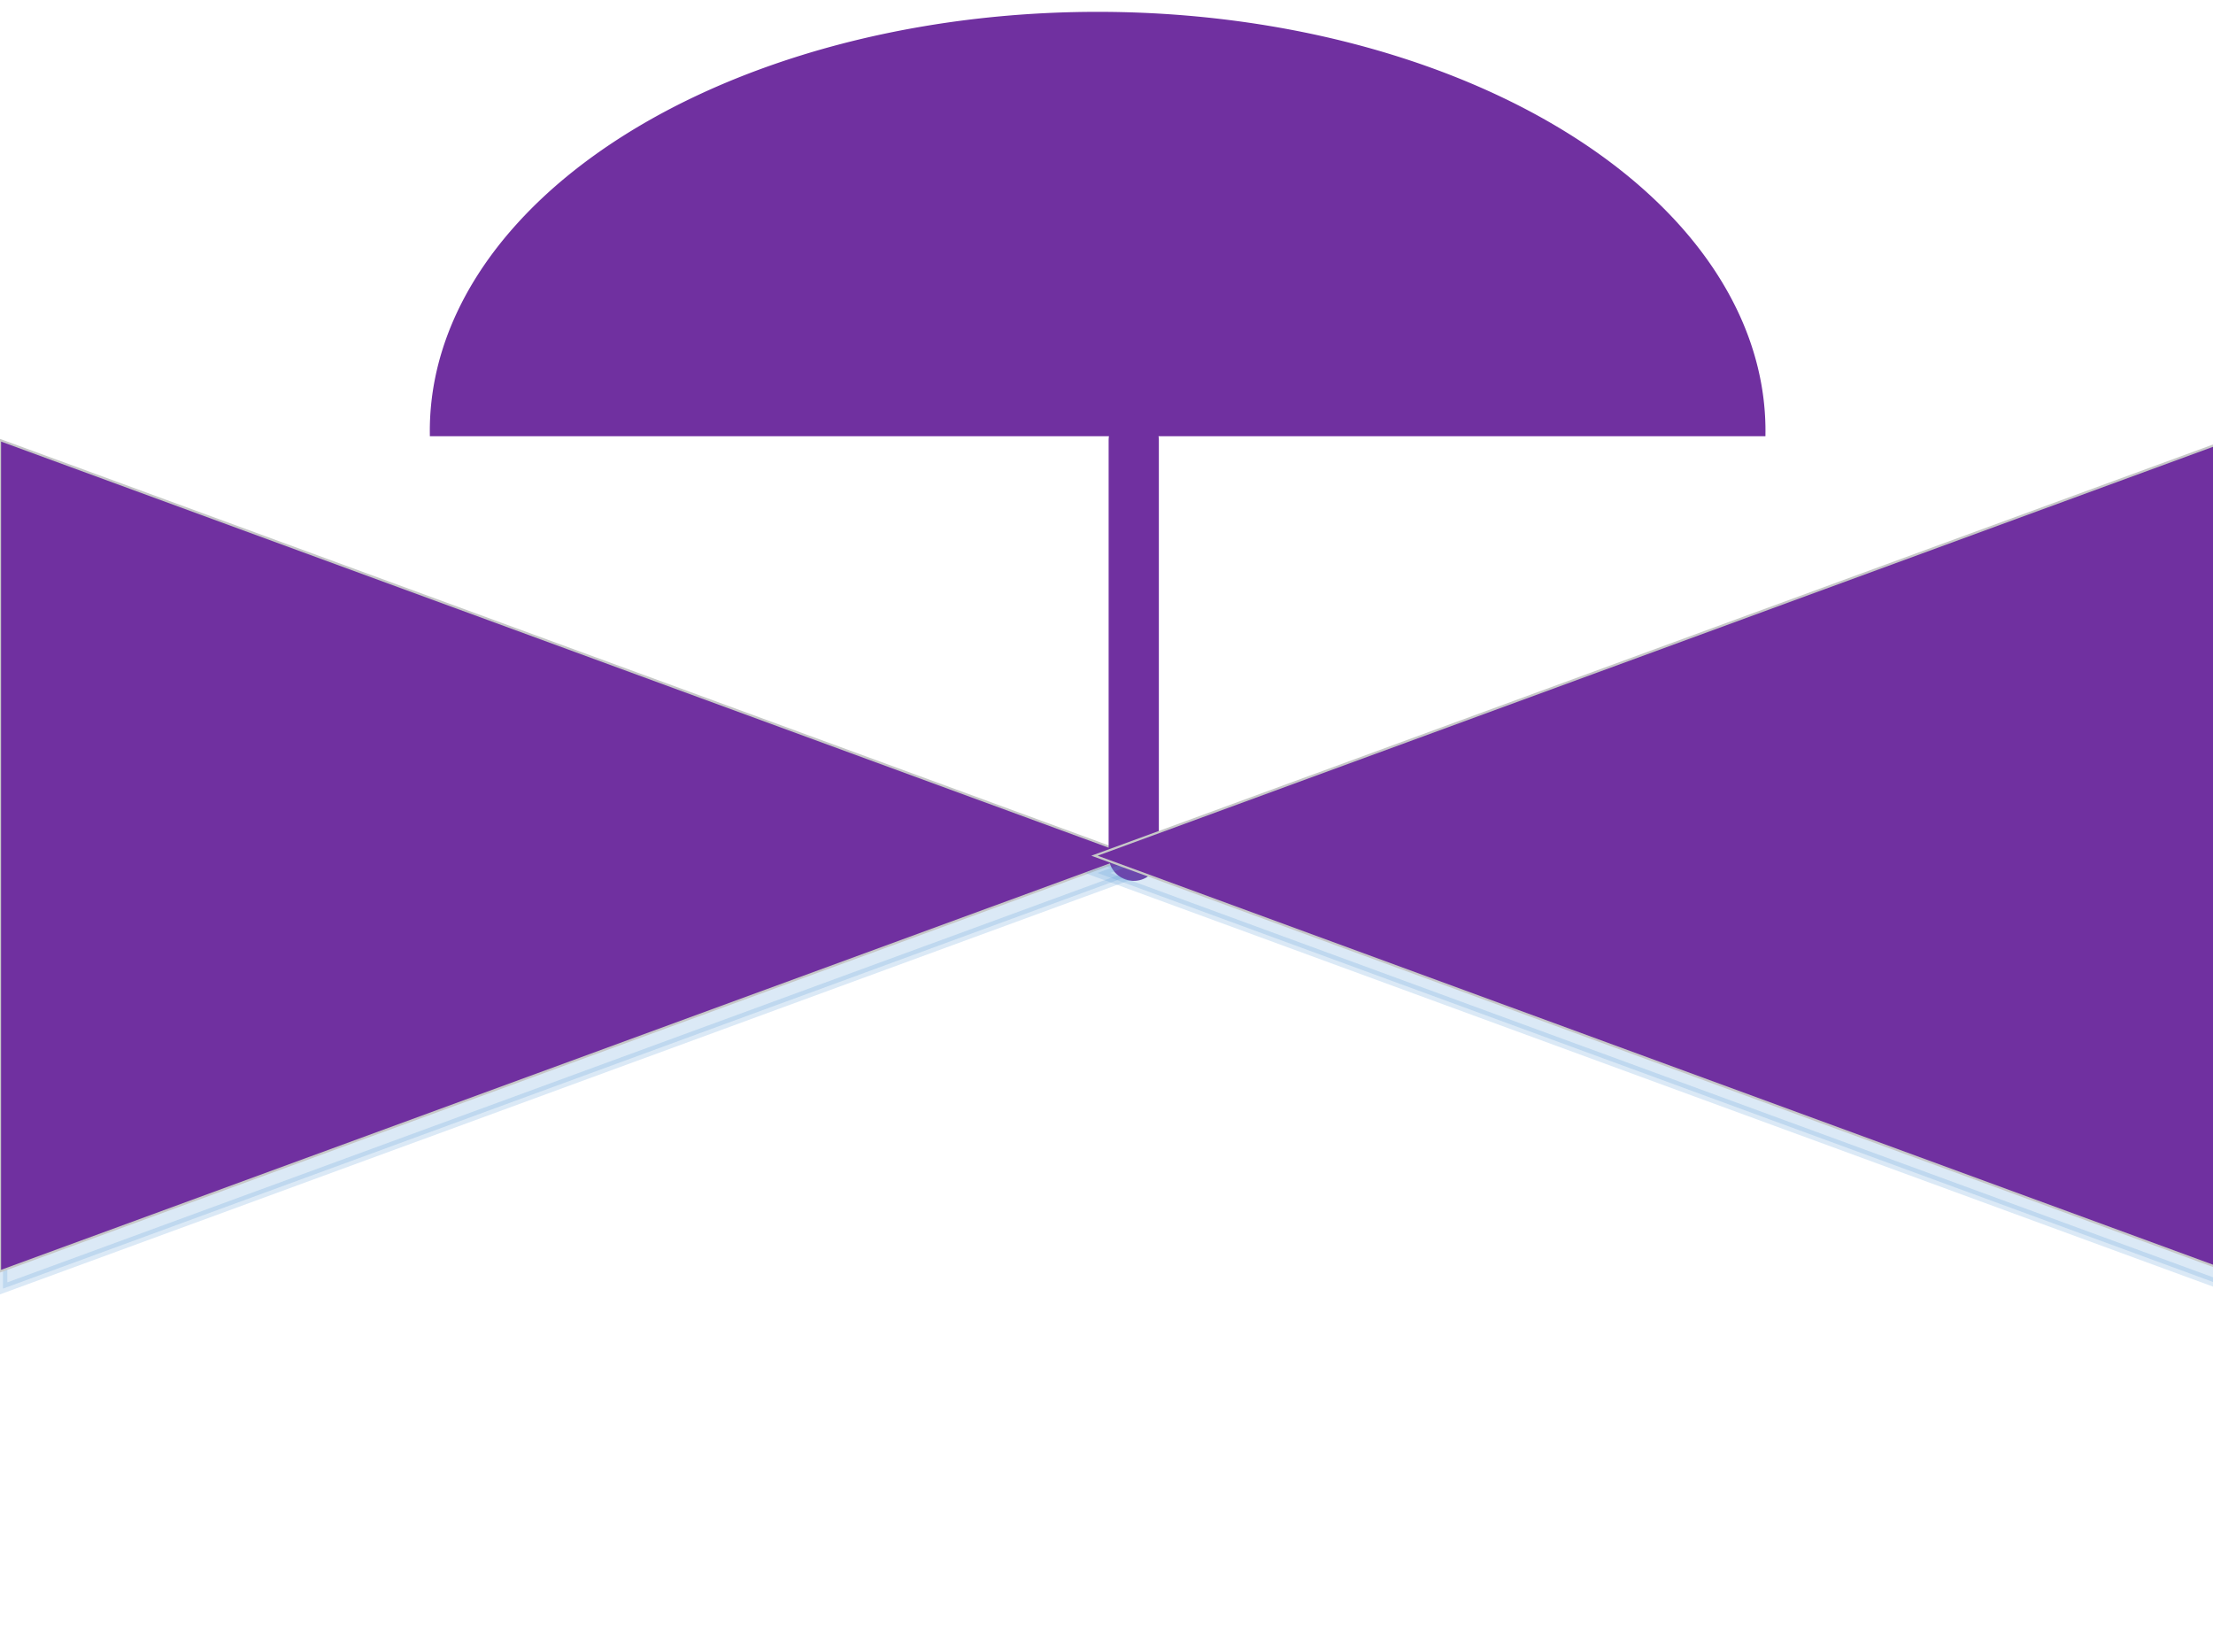 <?xml version="1.0" encoding="UTF-8" standalone="no"?>
<!DOCTYPE svg PUBLIC "-//W3C//DTD SVG 1.1//EN" "http://www.w3.org/Graphics/SVG/1.1/DTD/svg11.dtd">
<!-- Generated by Microsoft Visio, SVG Export fa.svg Page-1 -->
<svg xmlns="http://www.w3.org/2000/svg" xmlns:xlink="http://www.w3.org/1999/xlink" xmlns:ev="http://www.w3.org/2001/xml-events"
		xmlns:v="http://schemas.microsoft.com/visio/2003/SVGExtensions/" width="3.519in" height="2.626in"
		viewBox="0 0 253.373 189.048" xml:space="preserve" color-interpolation-filters="sRGB" class="st6">
	<v:documentProperties v:langID="1033" v:metric="true" v:viewMarkup="false">
		<v:userDefs>
			<v:ud v:nameU="msvSubprocessMaster" v:prompt="" v:val="VT4(Rectangle)"/>
			<v:ud v:nameU="msvNoAutoConnect" v:val="VT0(1):26"/>
		</v:userDefs>
	</v:documentProperties>

	<style type="text/css">
	<![CDATA[
		.st1 {visibility:visible}
		.st2 {fill:#5b9bd5;fill-opacity:0.22;filter:url(#filter_2);stroke:#5b9bd5;stroke-opacity:0.22}
		.st3 {fill:#7030a0;stroke:#c7c8c8;stroke-width:0.25}
		.st4 {fill:#7030a0;stroke:#7030a0;stroke-width:0.75}
		.st5 {stroke:#7030a0;stroke-linecap:round;stroke-linejoin:round;stroke-width:5.75}
		.st6 {fill:none;fill-rule:evenodd;font-size:12px;overflow:visible;stroke-linecap:square;stroke-miterlimit:3}
	]]>
	</style>

	<defs id="Filters">
		<filter id="filter_2">
			<feGaussianBlur stdDeviation="2"/>
		</filter>
	</defs>
	<g v:mID="0" v:index="1" v:groupContext="foregroundPage">
		<v:userDefs>
			<v:ud v:nameU="msvThemeOrder" v:val="VT0(0):26"/>
		</v:userDefs>
		<title>Page-1</title>
		<v:pageProperties v:drawingScale="0.0393701" v:pageScale="0.0393701" v:drawingUnits="24" v:shadowOffsetX="8.50394"
				v:shadowOffsetY="-8.50394"/>
		<v:layer v:name="Connector" v:index="0"/>
		<v:layer v:name="Container" v:index="1"/>
		<g id="group7-1" transform="translate(121.201,-24.473)" v:mID="7" v:groupContext="group">
			<title>Sheet.7</title>
		</g>
		<g id="group8-2" transform="translate(121.201,-24.473)" v:mID="8" v:groupContext="group">
			<title>Sheet.8</title>
		</g>
		<g id="group12-3" transform="translate(22.775,-52.819)" v:mID="12" v:groupContext="group">
			<title>Sheet.12</title>
		</g>
		<g id="group27-4" transform="translate(22.775,-24.473)" v:mID="27" v:groupContext="group">
			<title>Sheet.27</title>
		</g>
		<g id="group70-5" transform="translate(76.378,-226.772)" v:mID="70" v:groupContext="group">
			<title>Sheet.70</title>
		</g>
		<g id="group79-6" transform="translate(0,-6.299)" v:mID="79" v:groupContext="group">
			<title>Sheet.79</title>
		</g>
		<g id="group82-7" transform="translate(36.948,-8.191)" v:mID="82" v:groupContext="group">
			<title>Sheet.82</title>
		</g>
		<g id="group84-8" transform="translate(0,-43.512)" v:mID="84" v:groupContext="group">
			<title>Sheet.84</title>
			<g id="shape59-9" v:mID="59" v:groupContext="shape" transform="translate(189.048,93.873) rotate(90)">
				<title>Triangle</title>
				<v:userDefs>
					<v:ud v:nameU="visVersion" v:val="VT0(15):26"/>
				</v:userDefs>
				<g id="shadow59-10" v:groupContext="shadow" v:shadowOffsetX="0.345598" v:shadowOffsetY="-1.97279" v:shadowType="1"
						transform="matrix(1,0,0,1,1.973,-0.346)" class="st1">
					<path d="M95.17 189.05 L47.59 59.24 L0 189.05 L95.17 189.05 Z" class="st2"/>
				</g>
				<path d="M95.17 189.05 L47.59 59.24 L0 189.05 L95.17 189.05 Z" class="st3"/>
			</g>
			<g id="shape78-14" v:mID="78" v:groupContext="shape" transform="translate(201.758,234.52) rotate(180)">
				<title>Sheet.78</title>
				<path d="M0 141.46 A76.086 47.587 -180 1 0 152.17 141.46 L0 141.46 Z" class="st4"/>
			</g>
			<g id="shape80-16" v:mID="80" v:groupContext="shape" transform="translate(318.856,93.873) rotate(90)">
				<title>Sheet.80</title>
				<path d="M0 189.05 L47.59 189.05" class="st5"/>
			</g>
			<g id="shape83-19" v:mID="83" v:groupContext="shape" transform="translate(66.07,189.048) rotate(-90)">
				<title>Triangle.83</title>
				<v:userDefs>
					<v:ud v:nameU="visVersion" v:val="VT0(15):26"/>
				</v:userDefs>
				<g id="shadow83-20" v:groupContext="shadow" v:shadowOffsetX="0.345598" v:shadowOffsetY="-1.97279" v:shadowType="1"
						transform="matrix(1,0,0,1,-1.973,0.346)" class="st1">
					<path d="M95.17 189.05 L47.59 59.24 L0 189.05 L95.17 189.05 Z" class="st2"/>
				</g>
				<path d="M95.17 189.05 L47.59 59.24 L0 189.05 L95.17 189.05 Z" class="st3"/>
			</g>
		</g>
	</g>
</svg>
